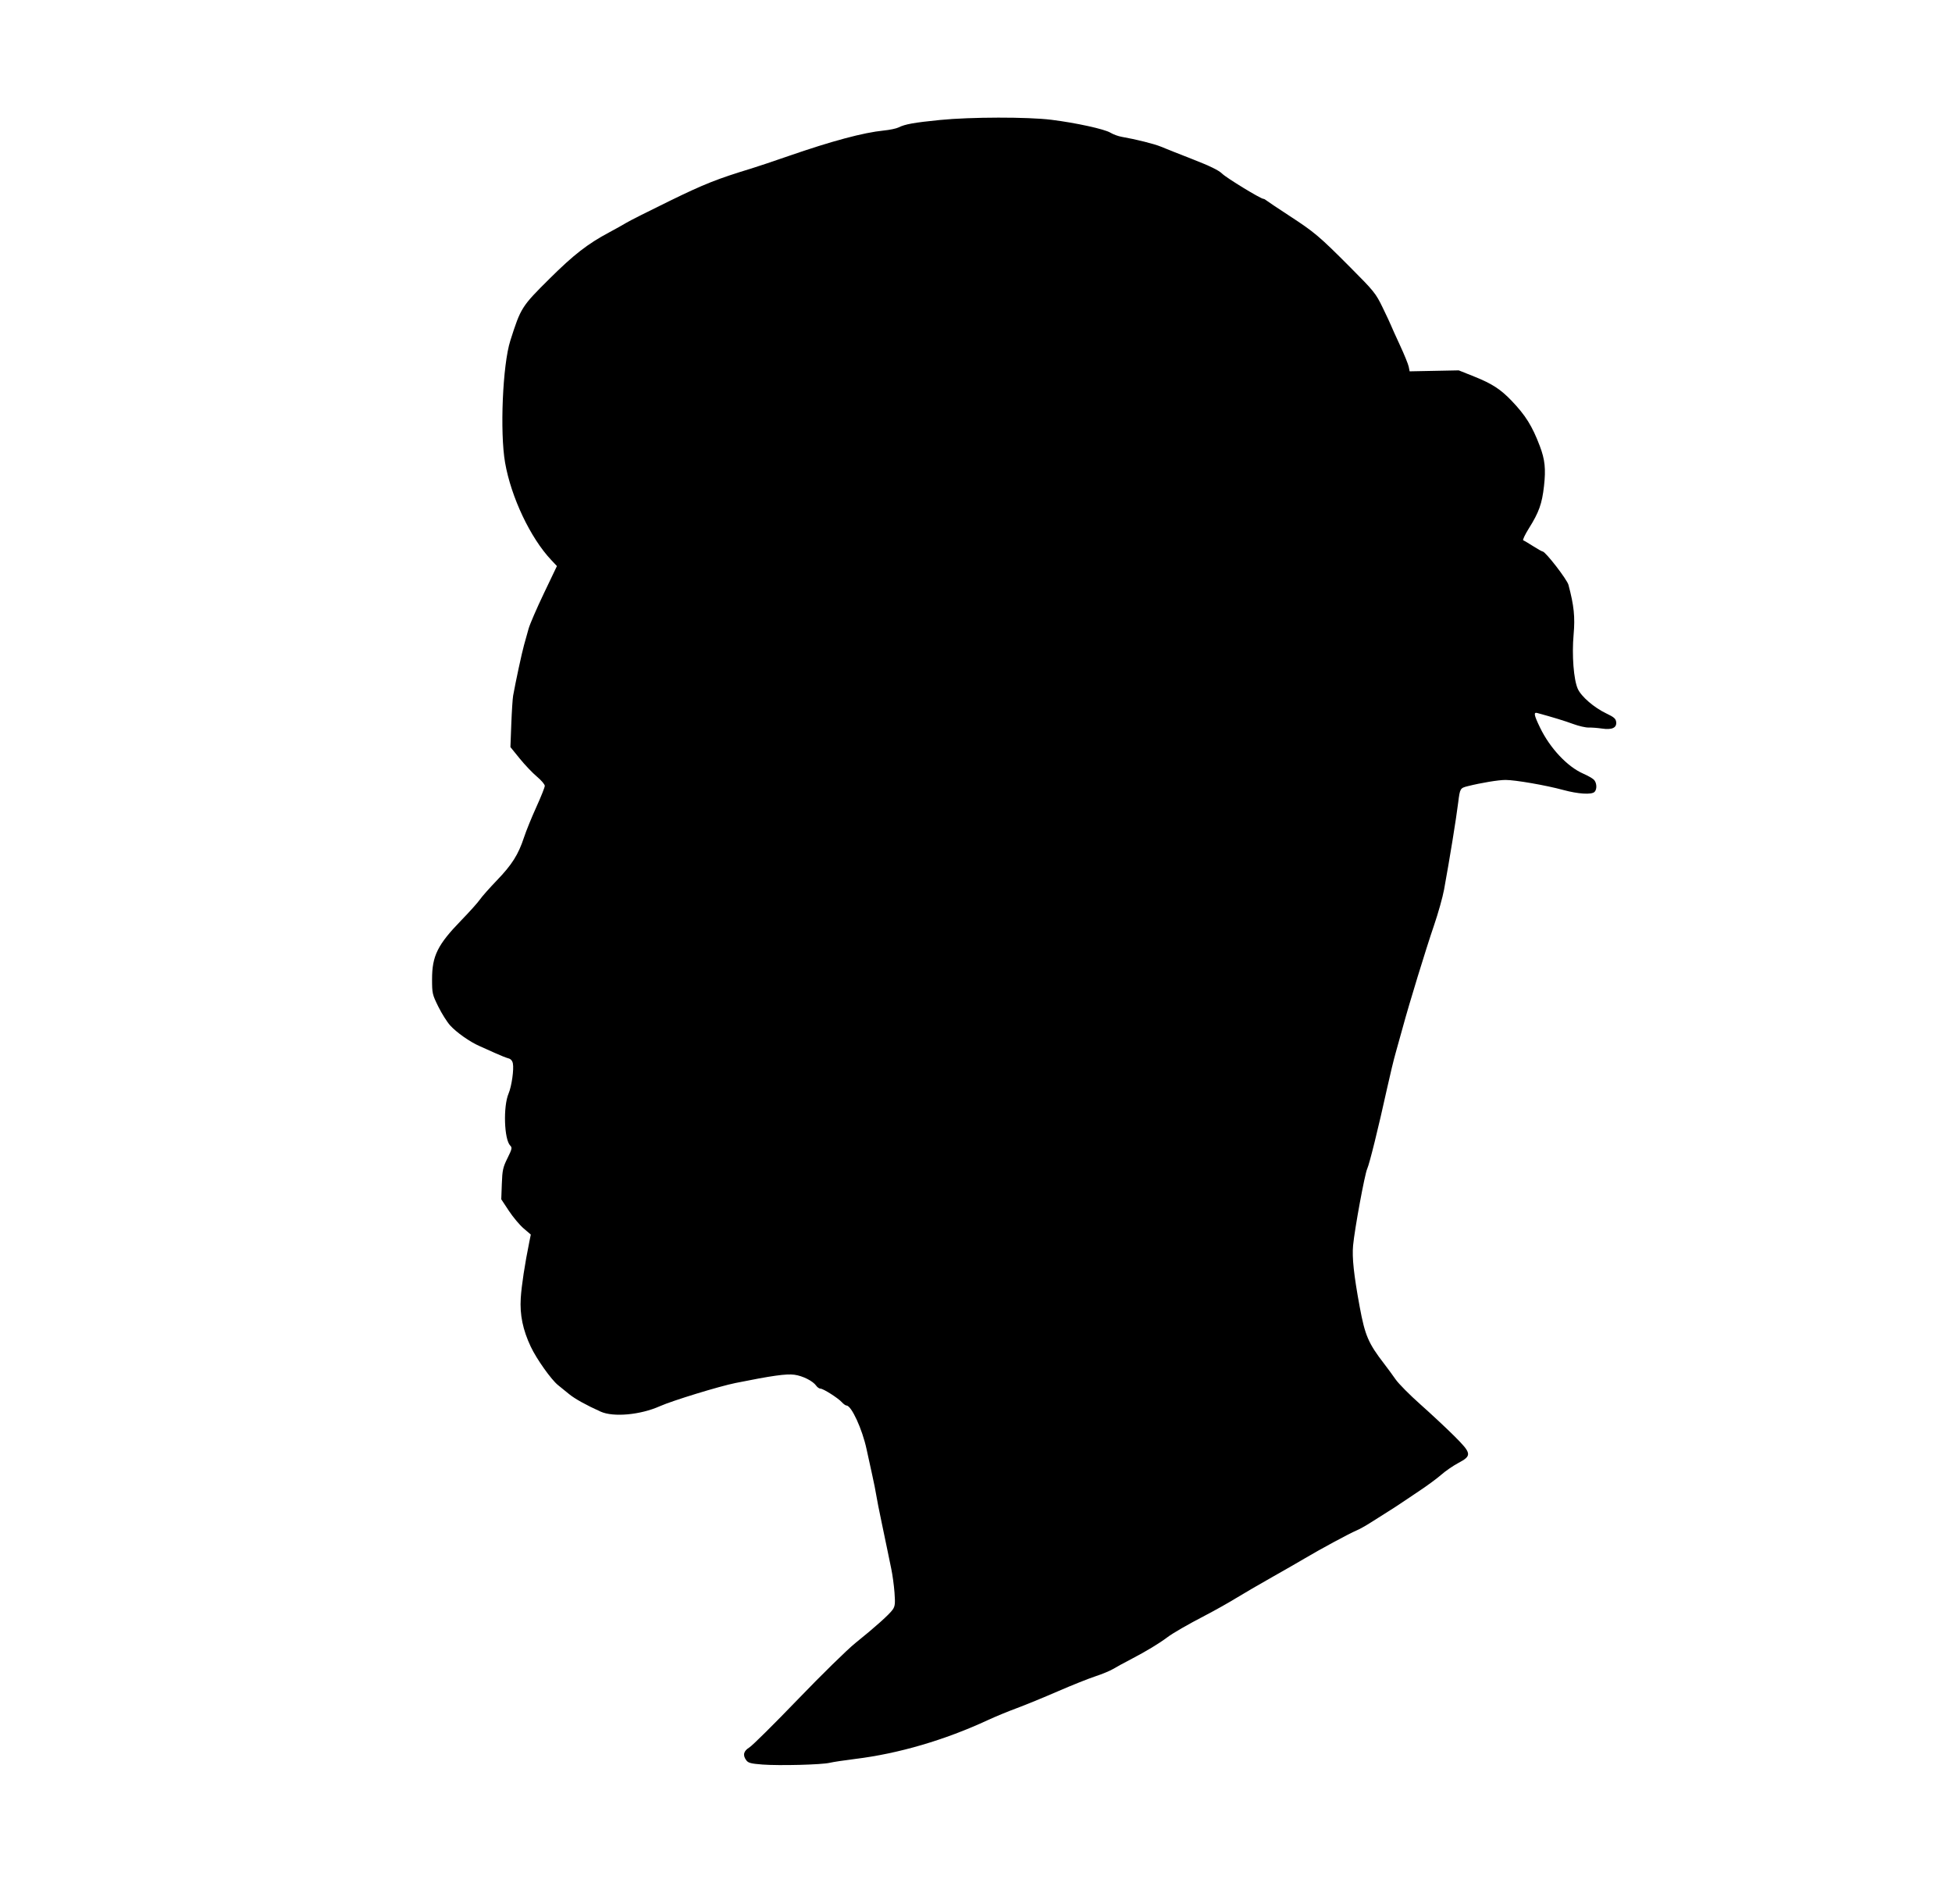 <?xml version="1.0" encoding="UTF-8" standalone="no"?>
<!-- Created with Inkscape (http://www.inkscape.org/) -->

<svg
   width="1484.959"
   height="1448.312"
   viewBox="0 0 392.896 383.199"
   version="1.1"
   id="svg1"
   inkscape:export-filename="raden.svg"
   inkscape:export-xdpi="1"
   inkscape:export-ydpi="1"
   xmlns:inkscape="http://www.inkscape.org/namespaces/inkscape"
   xmlns:sodipodi="http://sodipodi.sourceforge.net/DTD/sodipodi-0.dtd"
   xmlns:xlink="http://www.w3.org/1999/xlink"
   xmlns="http://www.w3.org/2000/svg"
   xmlns:svg="http://www.w3.org/2000/svg">
  <sodipodi:namedview
     id="namedview1"
     pagecolor="#ffffff"
     bordercolor="#000000"
     borderopacity="0"
     inkscape:showpageshadow="2"
     inkscape:pageopacity="0.0"
     inkscape:pagecheckerboard="0"
     inkscape:deskcolor="#d1d1d1"
     inkscape:document-units="mm"
     showguides="true"
     inkscape:export-bgcolor="#ffffffff" />
  <defs
     id="defs1">
    <color-profile
       name="DX263"
       xlink:href=".local/share/icc/edid-ea9e3e3161797be72fd53d246600507b.icc"
       id="color-profile2" />
  </defs>
  <g
     inkscape:label="Layer 1"
     inkscape:groupmode="layer"
     id="layer1"
     style="display:inline;fill:none"
     transform="translate(13.871,6.199)">
    <rect
       style="display:inline;fill:#ffffff;stroke-width:0.303"
       id="rect2-6"
       width="392.896"
       height="383.199"
       x="-13.871"
       y="-6.199"
       inkscape:export-filename="g1.svg"
       inkscape:export-xdpi="96"
       inkscape:export-ydpi="96" />
    <path
       style="display:inline;fill:#000000;stroke-width:0.31"
       d="m 139.541,348.883 c -2.197,-0.163 -2.796,-0.317 -3.176,-0.818 -0.789,-1.039 -0.594,-1.891 0.601,-2.623 0.599,-0.367 4.99,-4.718 9.757,-9.667 4.767,-4.949 9.963,-10.04 11.546,-11.313 3.997,-3.213 6.878,-5.792 7.539,-6.749 0.475,-0.688 0.53,-1.205 0.365,-3.433 -0.107,-1.442 -0.401,-3.595 -0.653,-4.782 -0.252,-1.188 -0.581,-2.785 -0.732,-3.548 -0.151,-0.764 -0.686,-3.332 -1.19,-5.708 -0.504,-2.376 -0.998,-4.875 -1.097,-5.554 -0.099,-0.679 -0.474,-2.553 -0.834,-4.165 -0.359,-1.612 -0.862,-3.903 -1.116,-5.091 -0.867,-4.041 -3.04,-8.772 -4.035,-8.788 -0.187,-0.003 -0.607,-0.3 -0.932,-0.66 -0.771,-0.852 -3.741,-2.74 -4.31,-2.74 -0.243,0 -0.629,-0.264 -0.856,-0.586 -0.679,-0.963 -2.732,-1.992 -4.416,-2.215 -1.628,-0.215 -4.531,0.194 -11.834,1.666 -3.309,0.667 -12.727,3.556 -15.23,4.672 -3.925,1.75 -9.338,2.245 -11.912,1.089 -2.87,-1.289 -5.203,-2.584 -6.341,-3.519 -0.637,-0.524 -1.646,-1.343 -2.242,-1.821 -1.367,-1.097 -4.319,-5.257 -5.485,-7.733 -1.593,-3.38 -2.221,-6.424 -2.013,-9.757 0.16,-2.562 0.815,-6.856 1.742,-11.416 l 0.282,-1.388 -1.446,-1.234 c -0.795,-0.679 -2.133,-2.276 -2.973,-3.548 l -1.527,-2.314 0.113,-3.103 c 0.1,-2.764 0.225,-3.329 1.137,-5.17 0.909,-1.834 0.973,-2.119 0.56,-2.528 -1.236,-1.227 -1.449,-7.876 -0.336,-10.489 0.615,-1.444 1.101,-4.865 0.86,-6.06 -0.11,-0.544 -0.424,-0.896 -0.908,-1.016 -0.407,-0.101 -1.616,-0.583 -2.686,-1.07 -1.07,-0.487 -2.505,-1.131 -3.189,-1.43 -1.882,-0.824 -4.549,-2.704 -5.826,-4.107 -0.628,-0.69 -1.707,-2.399 -2.398,-3.798 -1.204,-2.439 -1.256,-2.667 -1.256,-5.526 0,-4.693 1.117,-6.941 5.892,-11.858 1.648,-1.697 3.33,-3.571 3.736,-4.165 0.407,-0.594 1.944,-2.33 3.416,-3.857 3.03,-3.144 4.324,-5.191 5.455,-8.631 0.431,-1.312 1.55,-4.068 2.487,-6.123 0.936,-2.056 1.702,-3.977 1.702,-4.269 0,-0.293 -0.716,-1.13 -1.59,-1.862 -0.875,-0.731 -2.431,-2.367 -3.458,-3.634 l -1.868,-2.304 0.176,-4.638 c 0.097,-2.551 0.263,-5.124 0.37,-5.718 0.506,-2.817 1.765,-8.66 2.194,-10.182 0.263,-0.933 0.676,-2.415 0.919,-3.292 0.243,-0.877 1.624,-4.071 3.071,-7.097 l 2.63,-5.501 -1.162,-1.234 c -4.18,-4.439 -8.056,-12.617 -9.27,-19.558 -1.073,-6.136 -0.493,-19.722 1.049,-24.564 2.113,-6.639 2.273,-6.891 7.903,-12.478 4.854,-4.817 7.663,-7.001 11.938,-9.283 1.368,-0.73 2.976,-1.629 3.574,-1.997 0.598,-0.368 4.515,-2.342 8.703,-4.387 6.945,-3.391 9.517,-4.41 16.473,-6.528 1.111,-0.338 4.446,-1.456 7.41,-2.485 8.675,-3.009 15.093,-4.727 19.165,-5.13 1.197,-0.118 2.546,-0.402 2.999,-0.631 1.276,-0.644 3.126,-0.976 8.346,-1.494 6.157,-0.612 17.615,-0.631 22.39,-0.038 4.937,0.614 10.7,1.874 11.891,2.6 0.548,0.334 1.556,0.705 2.24,0.825 2.929,0.511 6.628,1.437 7.926,1.985 0.769,0.325 3.636,1.463 6.372,2.53 3.516,1.371 5.259,2.222 5.95,2.906 0.877,0.868 7.76,5.065 8.307,5.065 0.122,0 0.391,0.144 0.597,0.319 0.206,0.175 2.264,1.552 4.571,3.058 5.163,3.37 6.041,4.113 12.332,10.425 4.751,4.767 5.108,5.211 6.483,8.04 0.8,1.647 1.561,3.273 1.69,3.612 0.13,0.339 0.944,2.144 1.811,4.011 0.867,1.867 1.658,3.811 1.759,4.32 l 0.183,0.926 4.944,-0.098 4.944,-0.098 3.202,1.281 c 3.48,1.393 5.234,2.533 7.434,4.832 2.817,2.944 4.156,5.093 5.682,9.119 1.034,2.727 1.229,4.599 0.841,8.057 -0.397,3.539 -1.016,5.276 -3.006,8.446 -0.816,1.299 -1.342,2.409 -1.17,2.466 0.172,0.057 1.068,0.586 1.991,1.176 0.922,0.59 1.784,1.073 1.914,1.073 0.554,0 4.904,5.618 5.194,6.706 1.116,4.197 1.351,6.465 1.037,10.004 -0.369,4.157 0.006,9.037 0.837,10.919 0.686,1.552 3.294,3.799 5.771,4.974 1.512,0.717 1.883,1.04 1.961,1.707 0.137,1.171 -0.839,1.621 -2.865,1.32 -0.87,-0.129 -2.072,-0.22 -2.67,-0.202 -0.598,0.018 -1.997,-0.302 -3.108,-0.712 -1.681,-0.62 -4.099,-1.36 -7.226,-2.213 -0.796,-0.217 -0.683,0.394 0.542,2.931 2.001,4.145 5.496,7.871 8.694,9.27 0.848,0.371 1.793,0.899 2.098,1.174 0.634,0.57 0.735,1.953 0.182,2.501 -0.601,0.597 -3.299,0.428 -6.329,-0.397 -3.446,-0.938 -9.629,-2.01 -11.589,-2.01 -1.417,5e-5 -4.879,0.571 -7.623,1.257 -1.499,0.375 -1.553,0.467 -1.895,3.217 -0.423,3.401 -1.688,11.203 -2.852,17.587 -0.278,1.527 -1.196,4.79 -2.04,7.251 -1.605,4.682 -5,15.765 -6.285,20.518 -0.413,1.527 -1.047,3.804 -1.41,5.06 -0.363,1.256 -1.136,4.449 -1.718,7.097 -1.75,7.956 -3.55,15.244 -4.018,16.266 -0.499,1.089 -2.528,12.097 -2.84,15.408 -0.23,2.445 0.146,5.96 1.321,12.325 1.071,5.802 1.739,7.363 4.916,11.483 0.683,0.885 1.731,2.314 2.329,3.174 0.598,0.86 2.836,3.116 4.973,5.013 2.137,1.897 5.188,4.744 6.78,6.326 3.577,3.556 3.643,3.991 0.835,5.484 -1.026,0.546 -2.548,1.593 -3.383,2.328 -0.835,0.735 -2.816,2.197 -4.402,3.25 -1.586,1.053 -3.281,2.189 -3.766,2.526 -0.485,0.337 -1.686,1.113 -2.669,1.726 -0.983,0.613 -2.555,1.607 -3.494,2.209 -0.939,0.602 -2.194,1.297 -2.79,1.544 -1.329,0.551 -7.313,3.778 -10.267,5.537 -1.197,0.712 -4.204,2.439 -6.682,3.837 -2.479,1.398 -5.764,3.31 -7.3,4.25 -1.536,0.939 -4.263,2.471 -6.061,3.405 -3.653,1.897 -6.607,3.6 -7.775,4.482 -1.565,1.182 -4.264,2.815 -6.993,4.233 -1.539,0.799 -3.287,1.751 -3.885,2.116 -0.598,0.365 -2.207,1.03 -3.574,1.479 -1.368,0.449 -4.794,1.818 -7.615,3.044 -2.821,1.226 -6.527,2.744 -8.236,3.375 -1.709,0.63 -4.291,1.696 -5.738,2.367 -8.691,4.035 -18.013,6.766 -26.742,7.835 -2.137,0.262 -4.445,0.611 -5.128,0.776 -1.613,0.389 -10.108,0.607 -13.586,0.349 z"
       id="path2-2"
       sodipodi:nodetypes="sssssssssssssssssssssssssscsscssssssssssssssssssscssssscsssssssssssssssssssssssssscccsssssssssscscssssssssssssssssssssssscsssssssssssssssssssss" />
  </g>
</svg>
